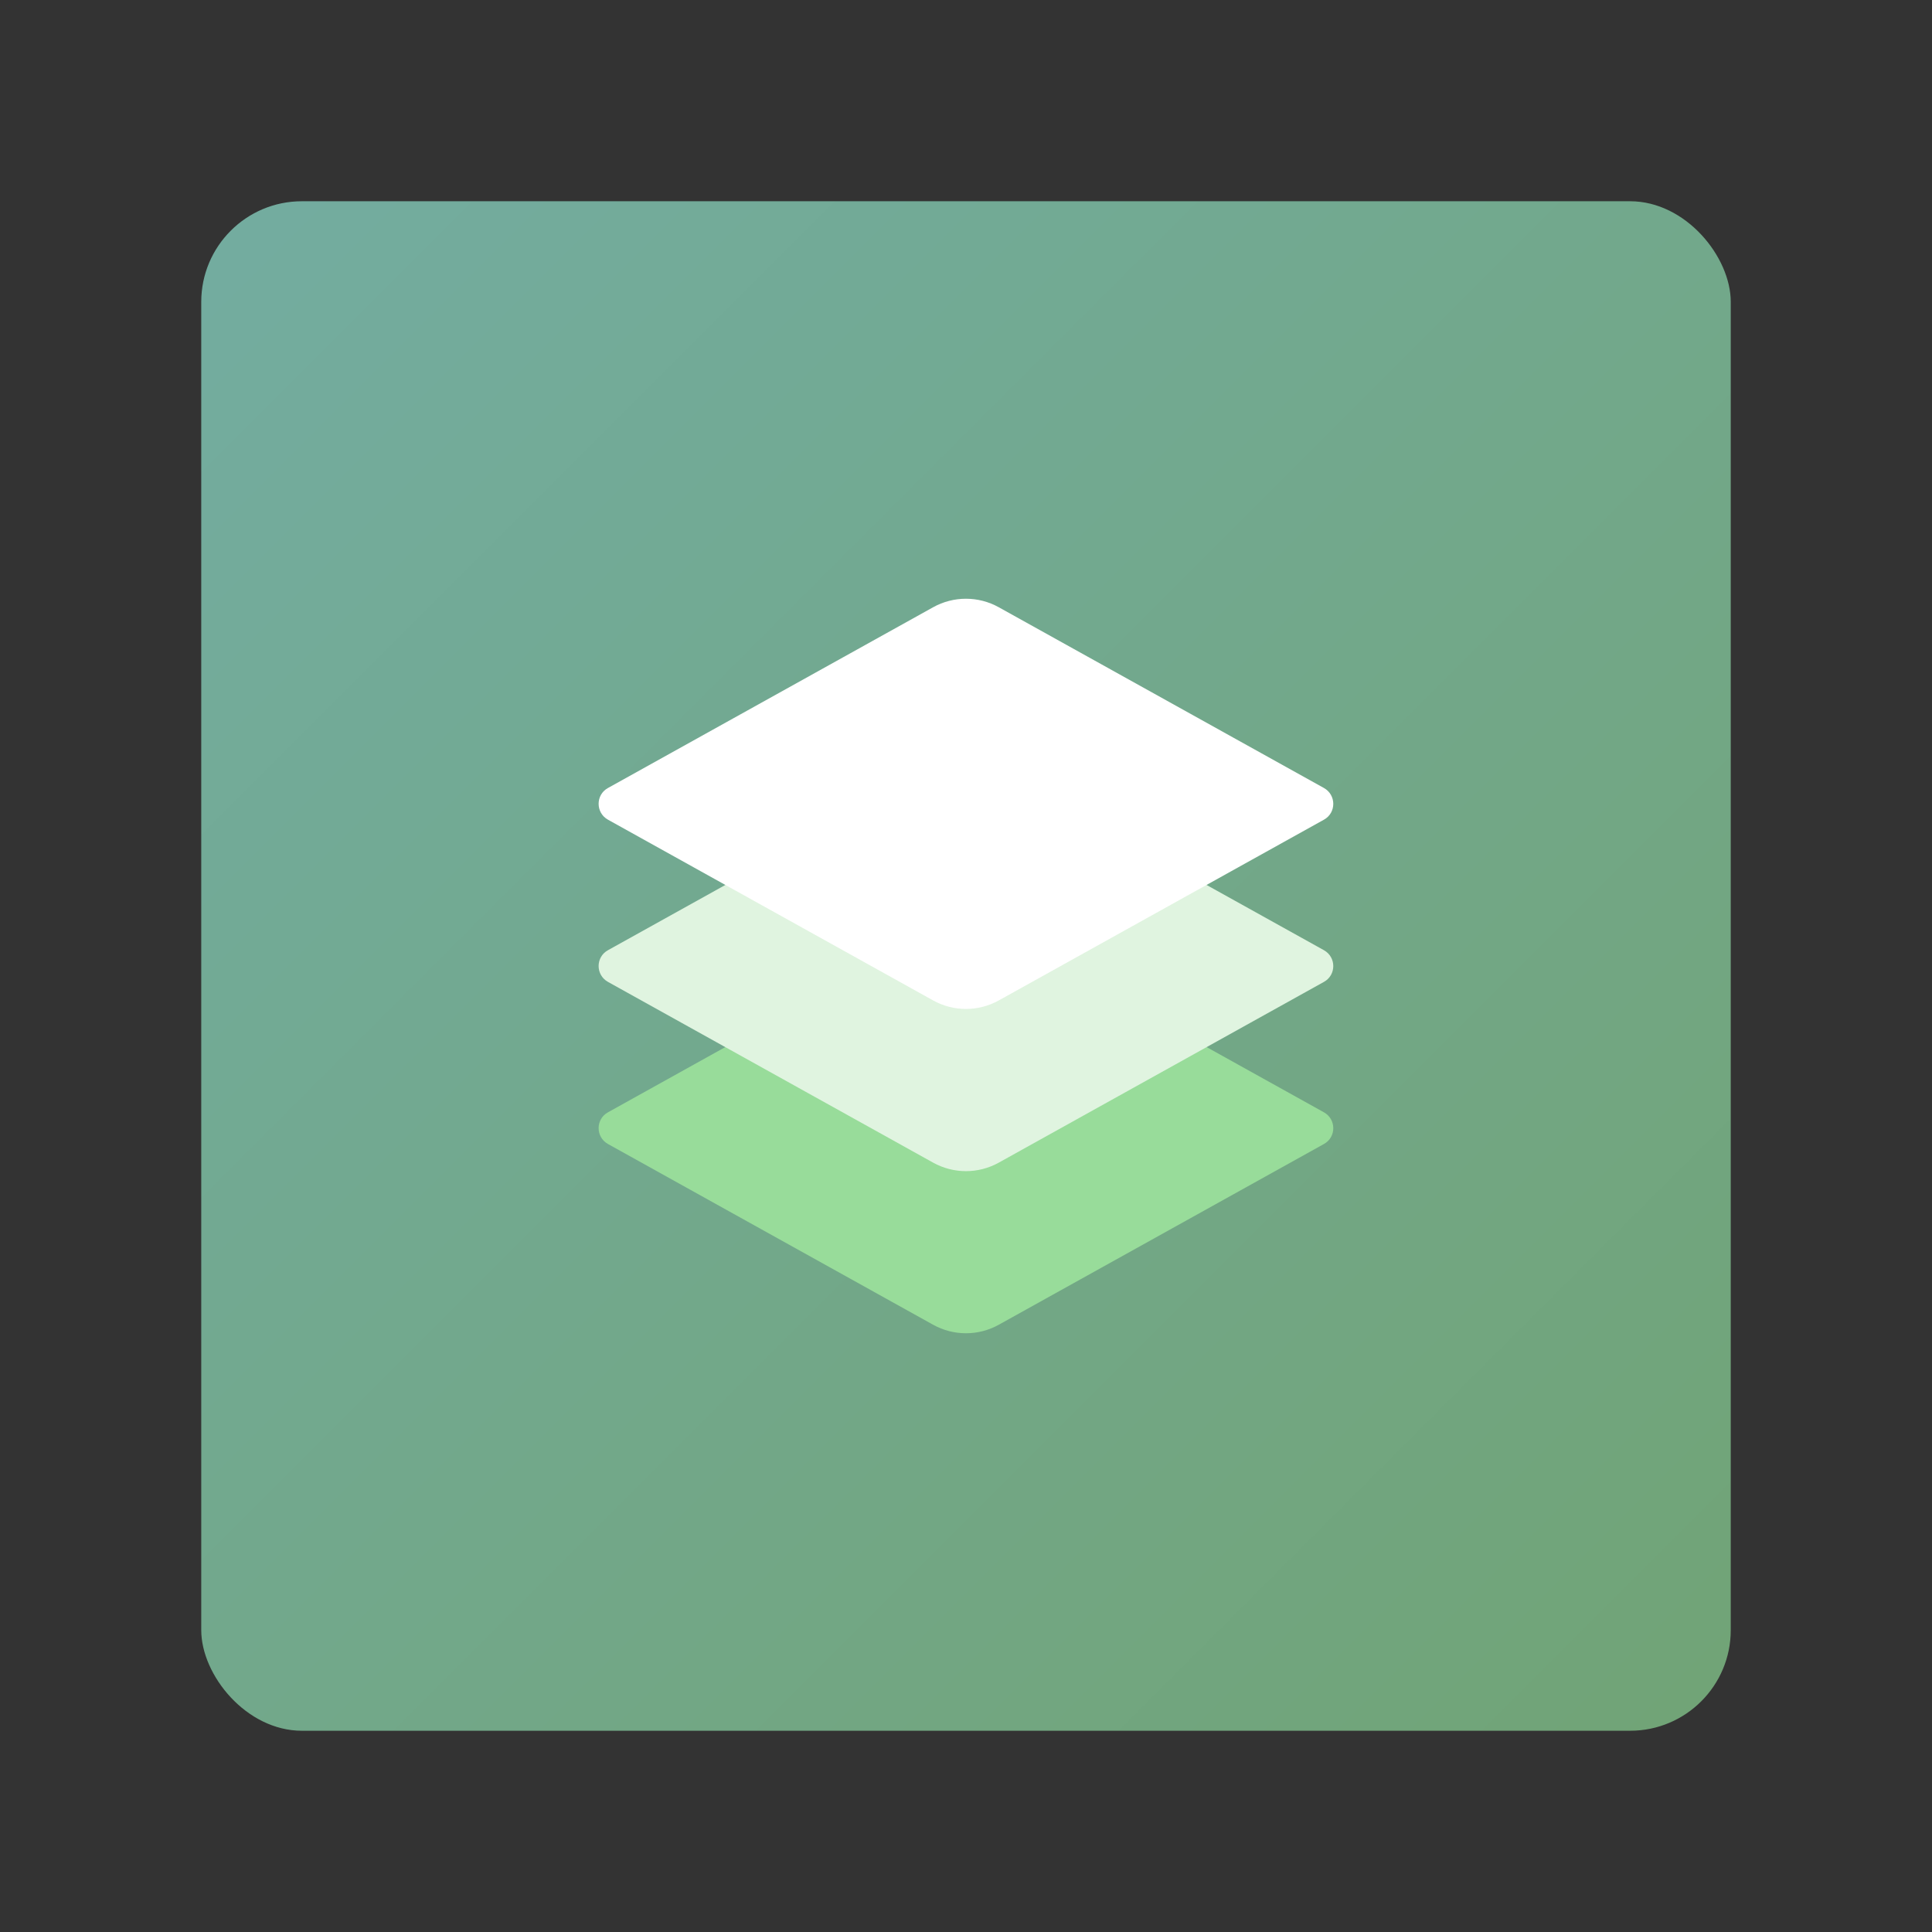 <?xml version="1.0" encoding="UTF-8"?><svg id="a" xmlns="http://www.w3.org/2000/svg" width="192" height="192" xmlns:xlink="http://www.w3.org/1999/xlink" viewBox="0 0 192 192"><rect x="0" y="0" width="192" height="192" fill="#333333" stroke="none"/><defs><linearGradient id="d" x1="6.44" y1="6.44" x2="186.62" y2="186.62" gradientUnits="userSpaceOnUse"><stop offset="0" stop-color="#73ada4"/><stop offset="1" stop-color="#71a372"/></linearGradient></defs><g id="b"><g id="c"><rect x="20" y="20" width="152" height="152" rx="10" ry="10" style="fill:url(#d);"/><path d="m92.73,131.65l-32.31-17.96c-1.24-.69-1.24-2.47,0-3.15l32.31-17.96c2.03-1.13,4.5-1.13,6.53,0l32.31,17.96c1.24.69,1.24,2.47,0,3.15l-32.31,17.96c-2.03,1.13-4.5,1.13-6.53,0Z" style="fill:#98dc9a;"/><path d="m92.73,115.54l-32.31-17.96c-1.24-.69-1.24-2.47,0-3.15l32.31-17.96c2.03-1.13,4.5-1.13,6.53,0l32.31,17.96c1.24.69,1.24,2.47,0,3.15l-32.31,17.96c-2.03,1.13-4.5,1.13-6.53,0Z" style="fill:#e0f4e0;"/><path d="m92.73,99.42l-32.31-17.96c-1.24-.69-1.24-2.47,0-3.15l32.31-17.96c2.03-1.13,4.5-1.13,6.53,0l32.31,17.96c1.24.69,1.24,2.47,0,3.15l-32.31,17.96c-2.03,1.13-4.5,1.13-6.53,0Z" style="fill:#fff;"/></g></g></svg>